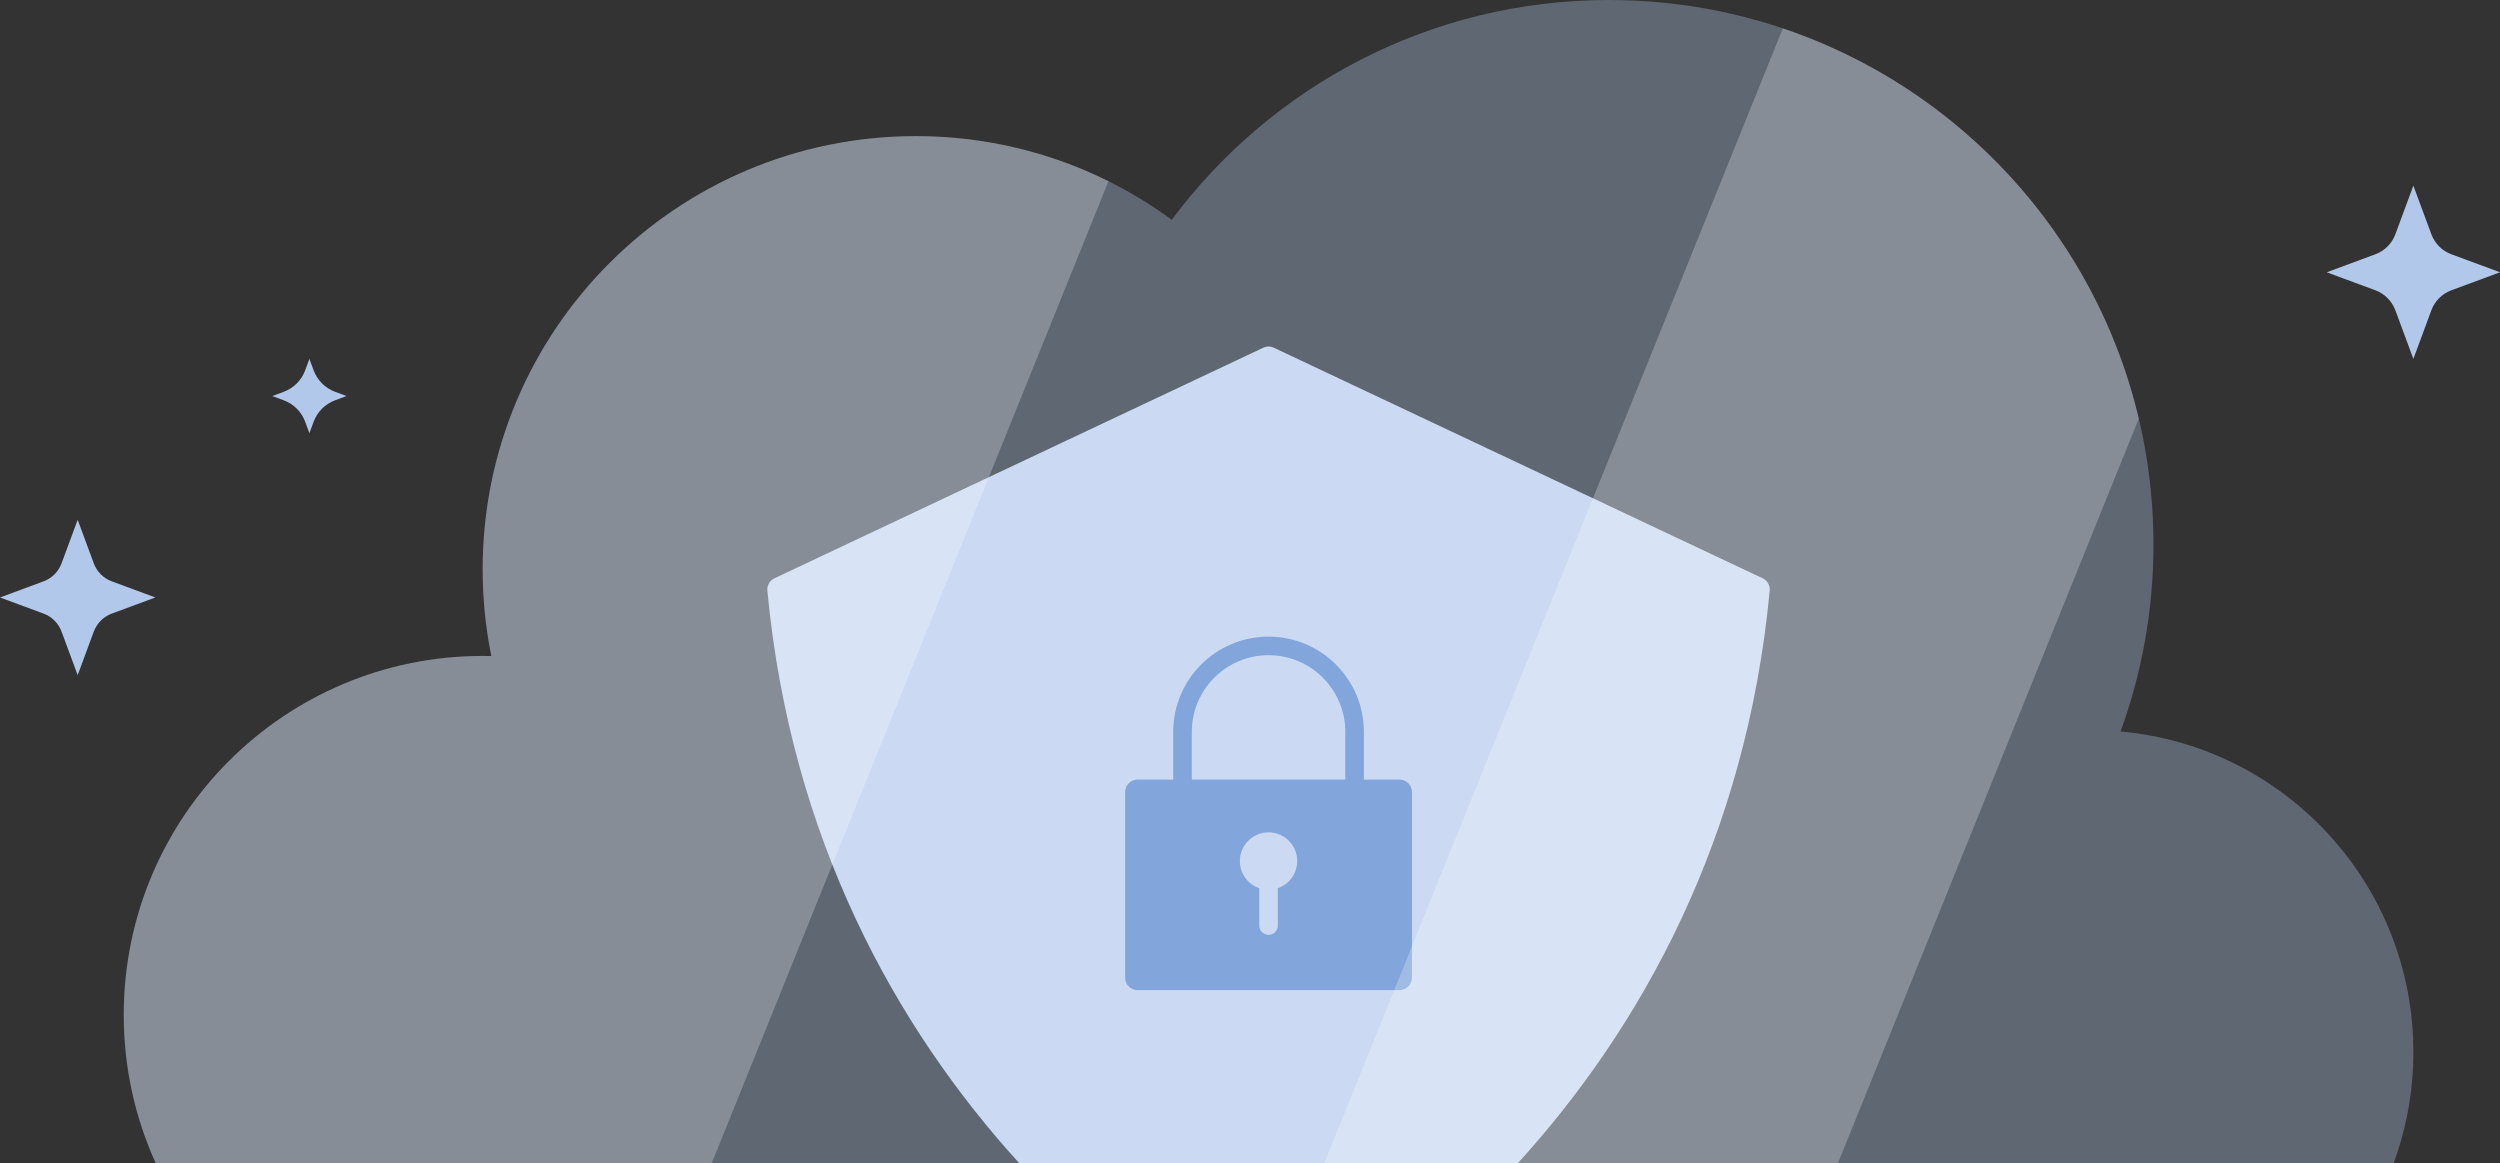 <svg width="202" height="94" viewBox="0 0 202 94" fill="none" xmlns="http://www.w3.org/2000/svg">
<rect x="0" y="0" width="202" height="94" fill="#333333" stroke="none"/>
<path d="M171.339 59.104C173.061 54.393 174 49.306 174 44C174 19.7 154.301 0 130 0C115.534 0 102.698 6.981 94.678 17.759C88.885 13.509 81.735 11 74 11C54.67 11 39 26.67 39 46C39 48.4 39.242 50.744 39.702 53.008C39.469 53.003 39.235 53 39 53C22.984 53 10 65.984 10 82C10 86.28 10.927 90.343 12.591 94H193.4C194.435 91.196 195 88.164 195 85C195 71.429 184.603 60.286 171.339 59.104Z" fill="#B2C8EB" fill-opacity="0.35"/>
<path d="M195 15L196.453 18.926C196.731 19.677 197.323 20.269 198.074 20.547L202 22L198.074 23.453C197.323 23.731 196.731 24.323 196.453 25.074L195 29L193.547 25.074C193.269 24.323 192.677 23.731 191.926 23.453L188 22L191.926 20.547C192.677 20.269 193.269 19.677 193.547 18.926L195 15Z" fill="#B2C8EB"/>
<path d="M6.276 42L7.578 45.519C7.827 46.193 8.358 46.724 9.032 46.973L12.551 48.276L9.032 49.578C8.358 49.827 7.827 50.358 7.578 51.032L6.276 54.551L4.973 51.032C4.724 50.358 4.193 49.827 3.519 49.578L0 48.276L3.519 46.973C4.193 46.724 4.724 46.193 4.973 45.519L6.276 42Z" fill="#B2C8EB"/>
<path d="M25.342 29.923L25 29L24.658 29.923C24.361 30.727 23.727 31.361 22.923 31.658L22 32L22.923 32.342C23.727 32.639 24.361 33.273 24.658 34.077L25 35L25.342 34.077C25.639 33.273 26.273 32.639 27.077 32.342L28 32L27.077 31.658C26.273 31.361 25.639 30.727 25.342 29.923Z" fill="#B2C8EB"/>
<path d="M102.072 28.096C102.342 27.968 102.654 27.968 102.924 28.096L142.425 46.728C142.804 46.906 143.031 47.307 142.992 47.724C141.101 67.768 132.608 83.027 122.629 94H82.367C72.388 83.027 63.895 67.768 62.004 47.724C61.965 47.307 62.193 46.906 62.571 46.728L102.072 28.096Z" fill="#CBDAF2"/>
<path fill-rule="evenodd" clip-rule="evenodd" d="M94.797 59.142C94.797 54.888 98.245 51.44 102.499 51.44C106.753 51.44 110.202 54.888 110.202 59.142V62.993H113.086C113.638 62.993 114.086 63.44 114.086 63.993V79C114.086 79.552 113.638 80 113.086 80H91.911C91.358 80 90.911 79.552 90.911 79L90.911 63.993C90.911 63.44 91.358 62.993 91.911 62.993H94.797V59.142ZM108.702 59.142V62.993H96.297V59.142C96.297 55.717 99.074 52.94 102.499 52.94C105.925 52.94 108.702 55.717 108.702 59.142ZM104.816 69.571C104.816 70.589 104.161 71.453 103.249 71.765V74.786C103.249 75.2 102.914 75.536 102.499 75.536C102.085 75.536 101.749 75.2 101.749 74.786V71.765C100.837 71.453 100.181 70.589 100.181 69.571C100.181 68.291 101.219 67.254 102.499 67.254C103.779 67.254 104.816 68.291 104.816 69.571Z" fill="#82A5DB"/>
<path d="M89.564 14.642C84.876 12.311 79.591 11 74 11C54.67 11 39 26.67 39 46C39 48.4 39.242 50.744 39.702 53.008C39.469 53.003 39.235 53 39 53C22.984 53 10 65.984 10 82C10 86.28 10.927 90.343 12.591 94L57.5 94L89.564 14.642Z" fill="white" fill-opacity="0.25"/>
<path d="M107 94H148.5L172.816 33.818C169.308 19.009 158.315 7.096 144.054 2.292L107 94Z" fill="white" fill-opacity="0.25"/>
</svg>

